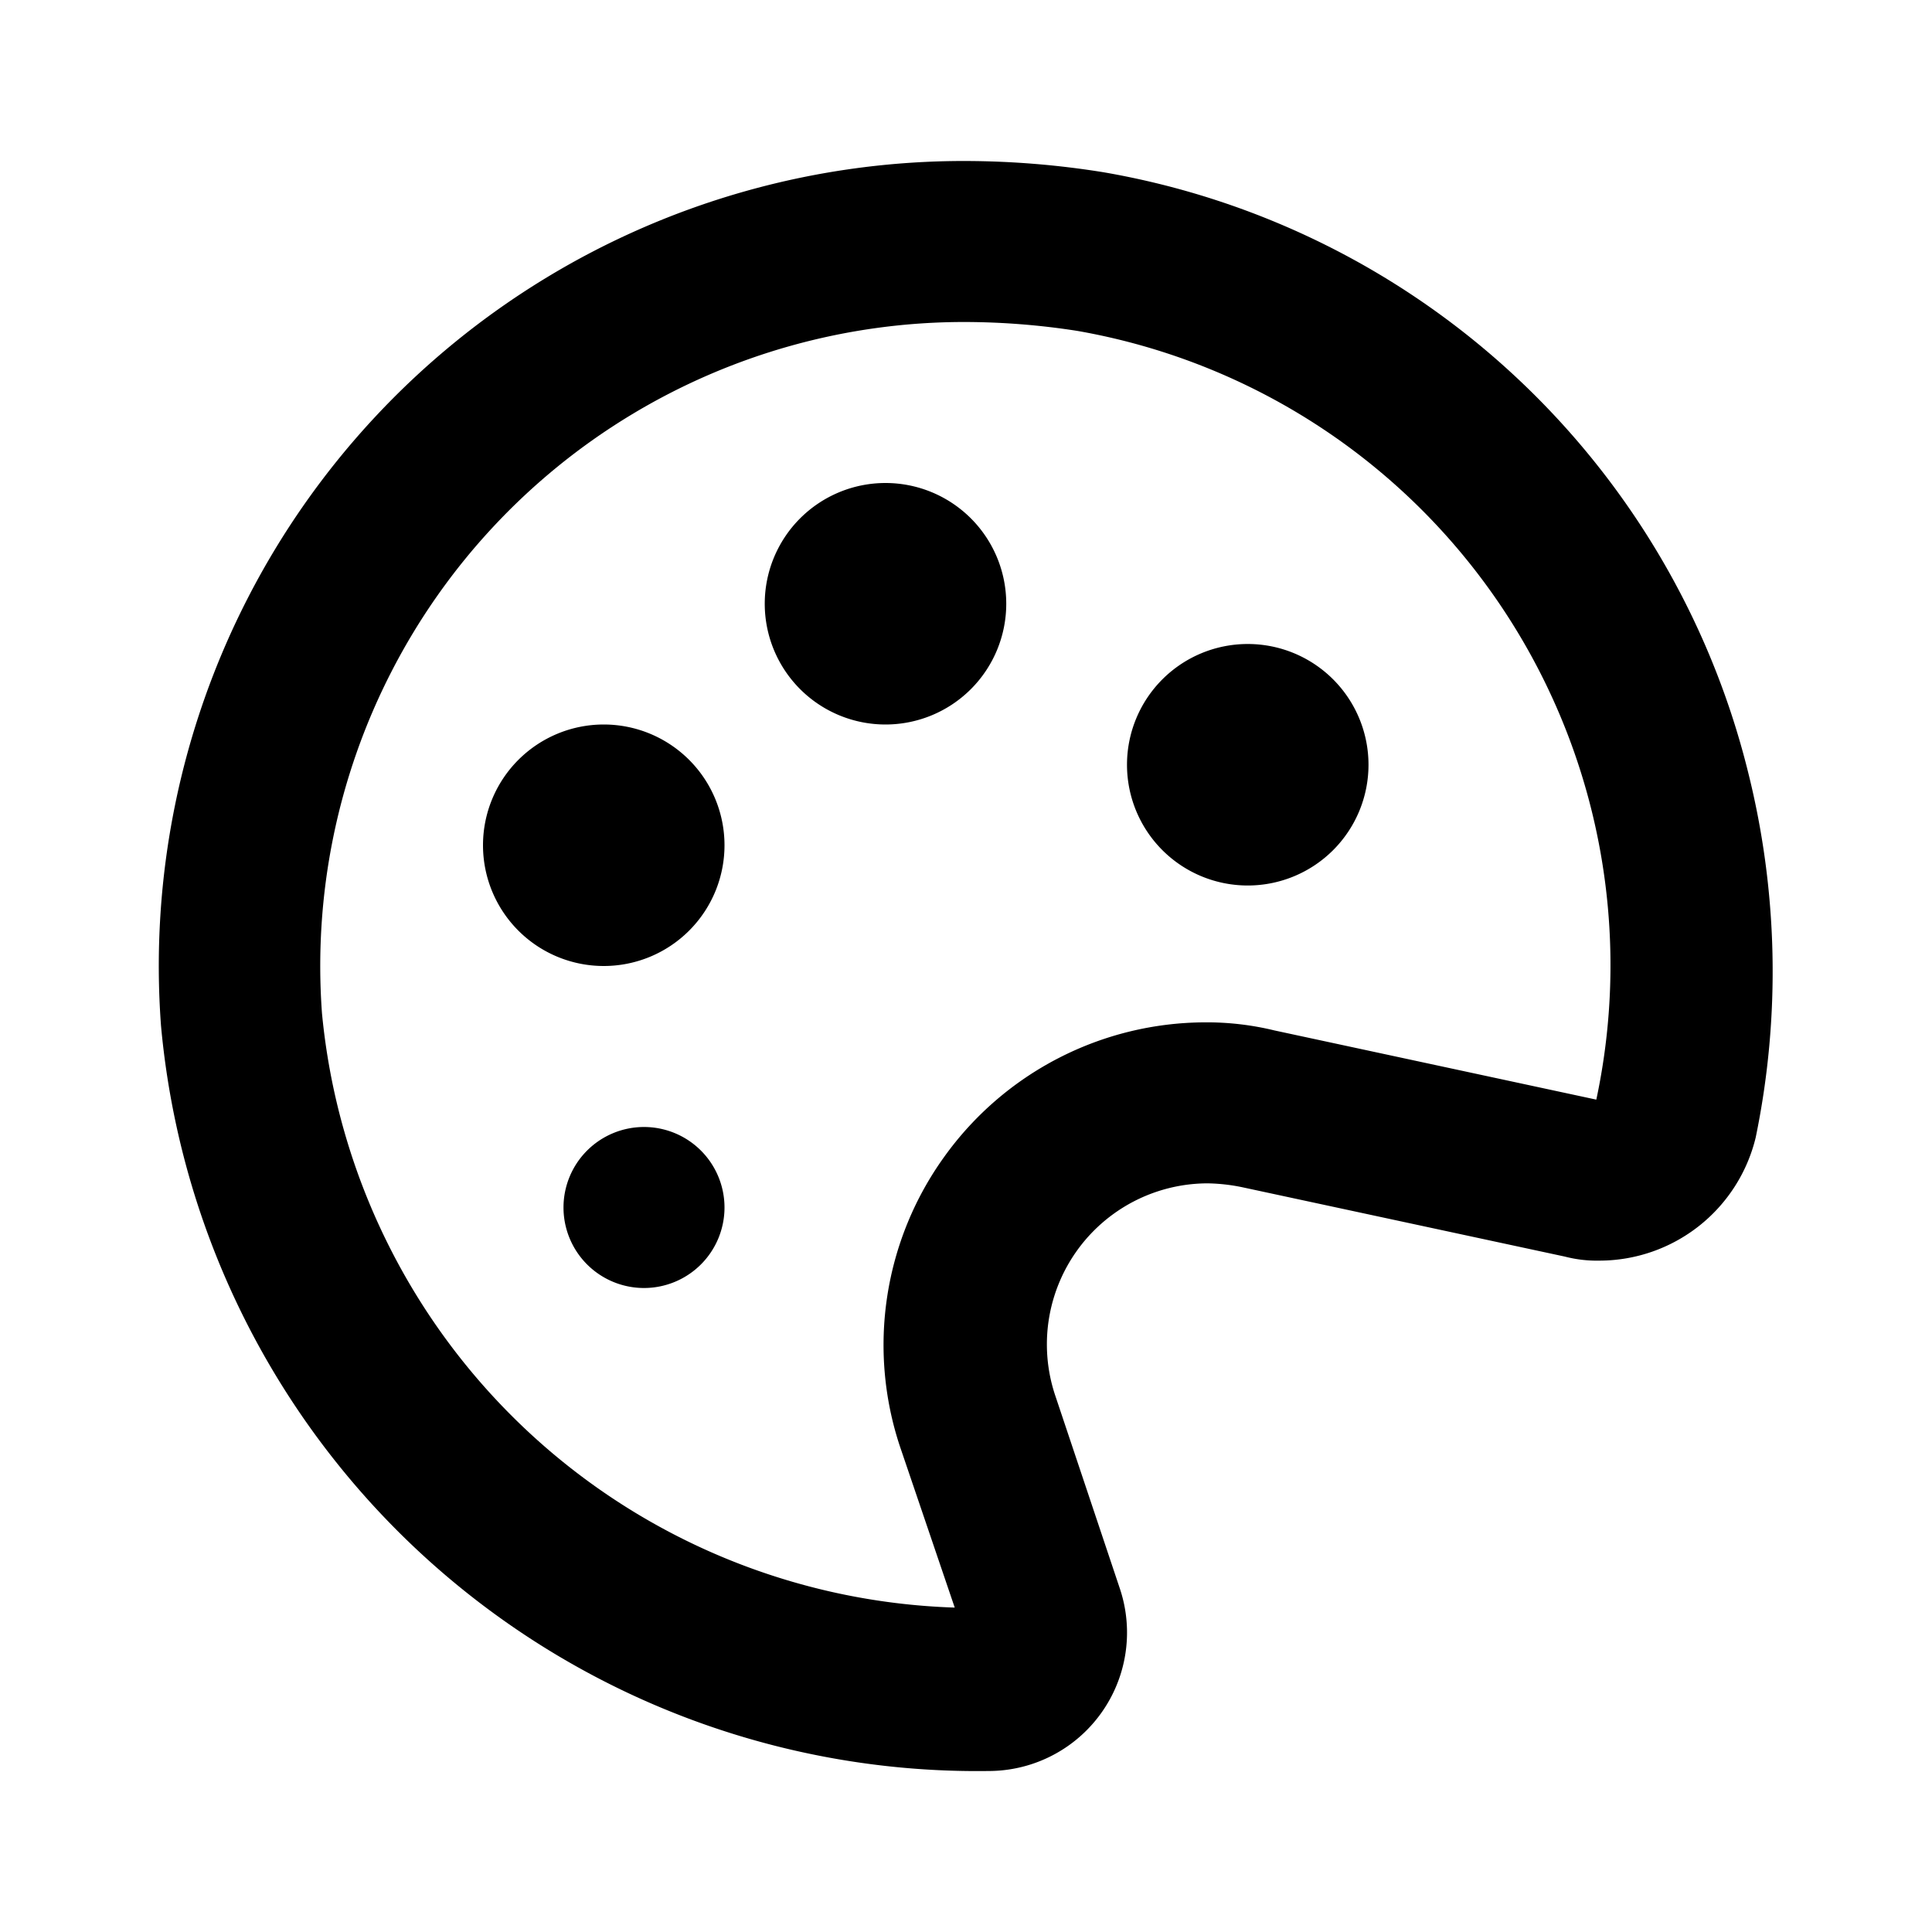 <svg xmlns="http://www.w3.org/2000/svg" viewBox="0 0 24 24"><defs><style>.cls-1{opacity:0;}.cls-2{fill:none;}</style></defs><g id="Layer_2" data-name="Layer 2"><g id="UI_Outline" data-name="UI Outline"><g id="color-palette"><g class="cls-1"><rect class="cls-2" width="24" height="24"/></g><path d="M21.71,9.57a10,10,0,0,0-8-7.43A10.93,10.93,0,0,0,12,2,10,10,0,0,0,2,12.74,10.18,10.18,0,0,0,12.28,22a1.72,1.72,0,0,0,1.63-2.27l-.8-2.39A2,2,0,0,1,15,14.7a2.28,2.28,0,0,1,.44.05l4,.86a1.58,1.58,0,0,0,.43.05,2,2,0,0,0,1.94-1.53A10.2,10.2,0,0,0,21.71,9.57Zm-1.88,4.09h0l-4-.86a3.55,3.55,0,0,0-.86-.1,4,4,0,0,0-3.24,1.67,4,4,0,0,0-.55,3.6l.68,2A8.16,8.16,0,0,1,4,12.59,8,8,0,0,1,12,4a9.17,9.17,0,0,1,1.38.11,8,8,0,0,1,6.45,9.55ZM9,10.5A1.5,1.5,0,1,1,7.5,9,1.5,1.5,0,0,1,9,10.5ZM9,15a1,1,0,1,1-1-1A1,1,0,0,1,9,15Zm3.5-7.5A1.5,1.5,0,1,1,11,6,1.5,1.5,0,0,1,12.5,7.5Zm4.5,2A1.5,1.5,0,1,1,15.5,8,1.5,1.5,0,0,1,17,9.5Z"/></g></g></g></svg>